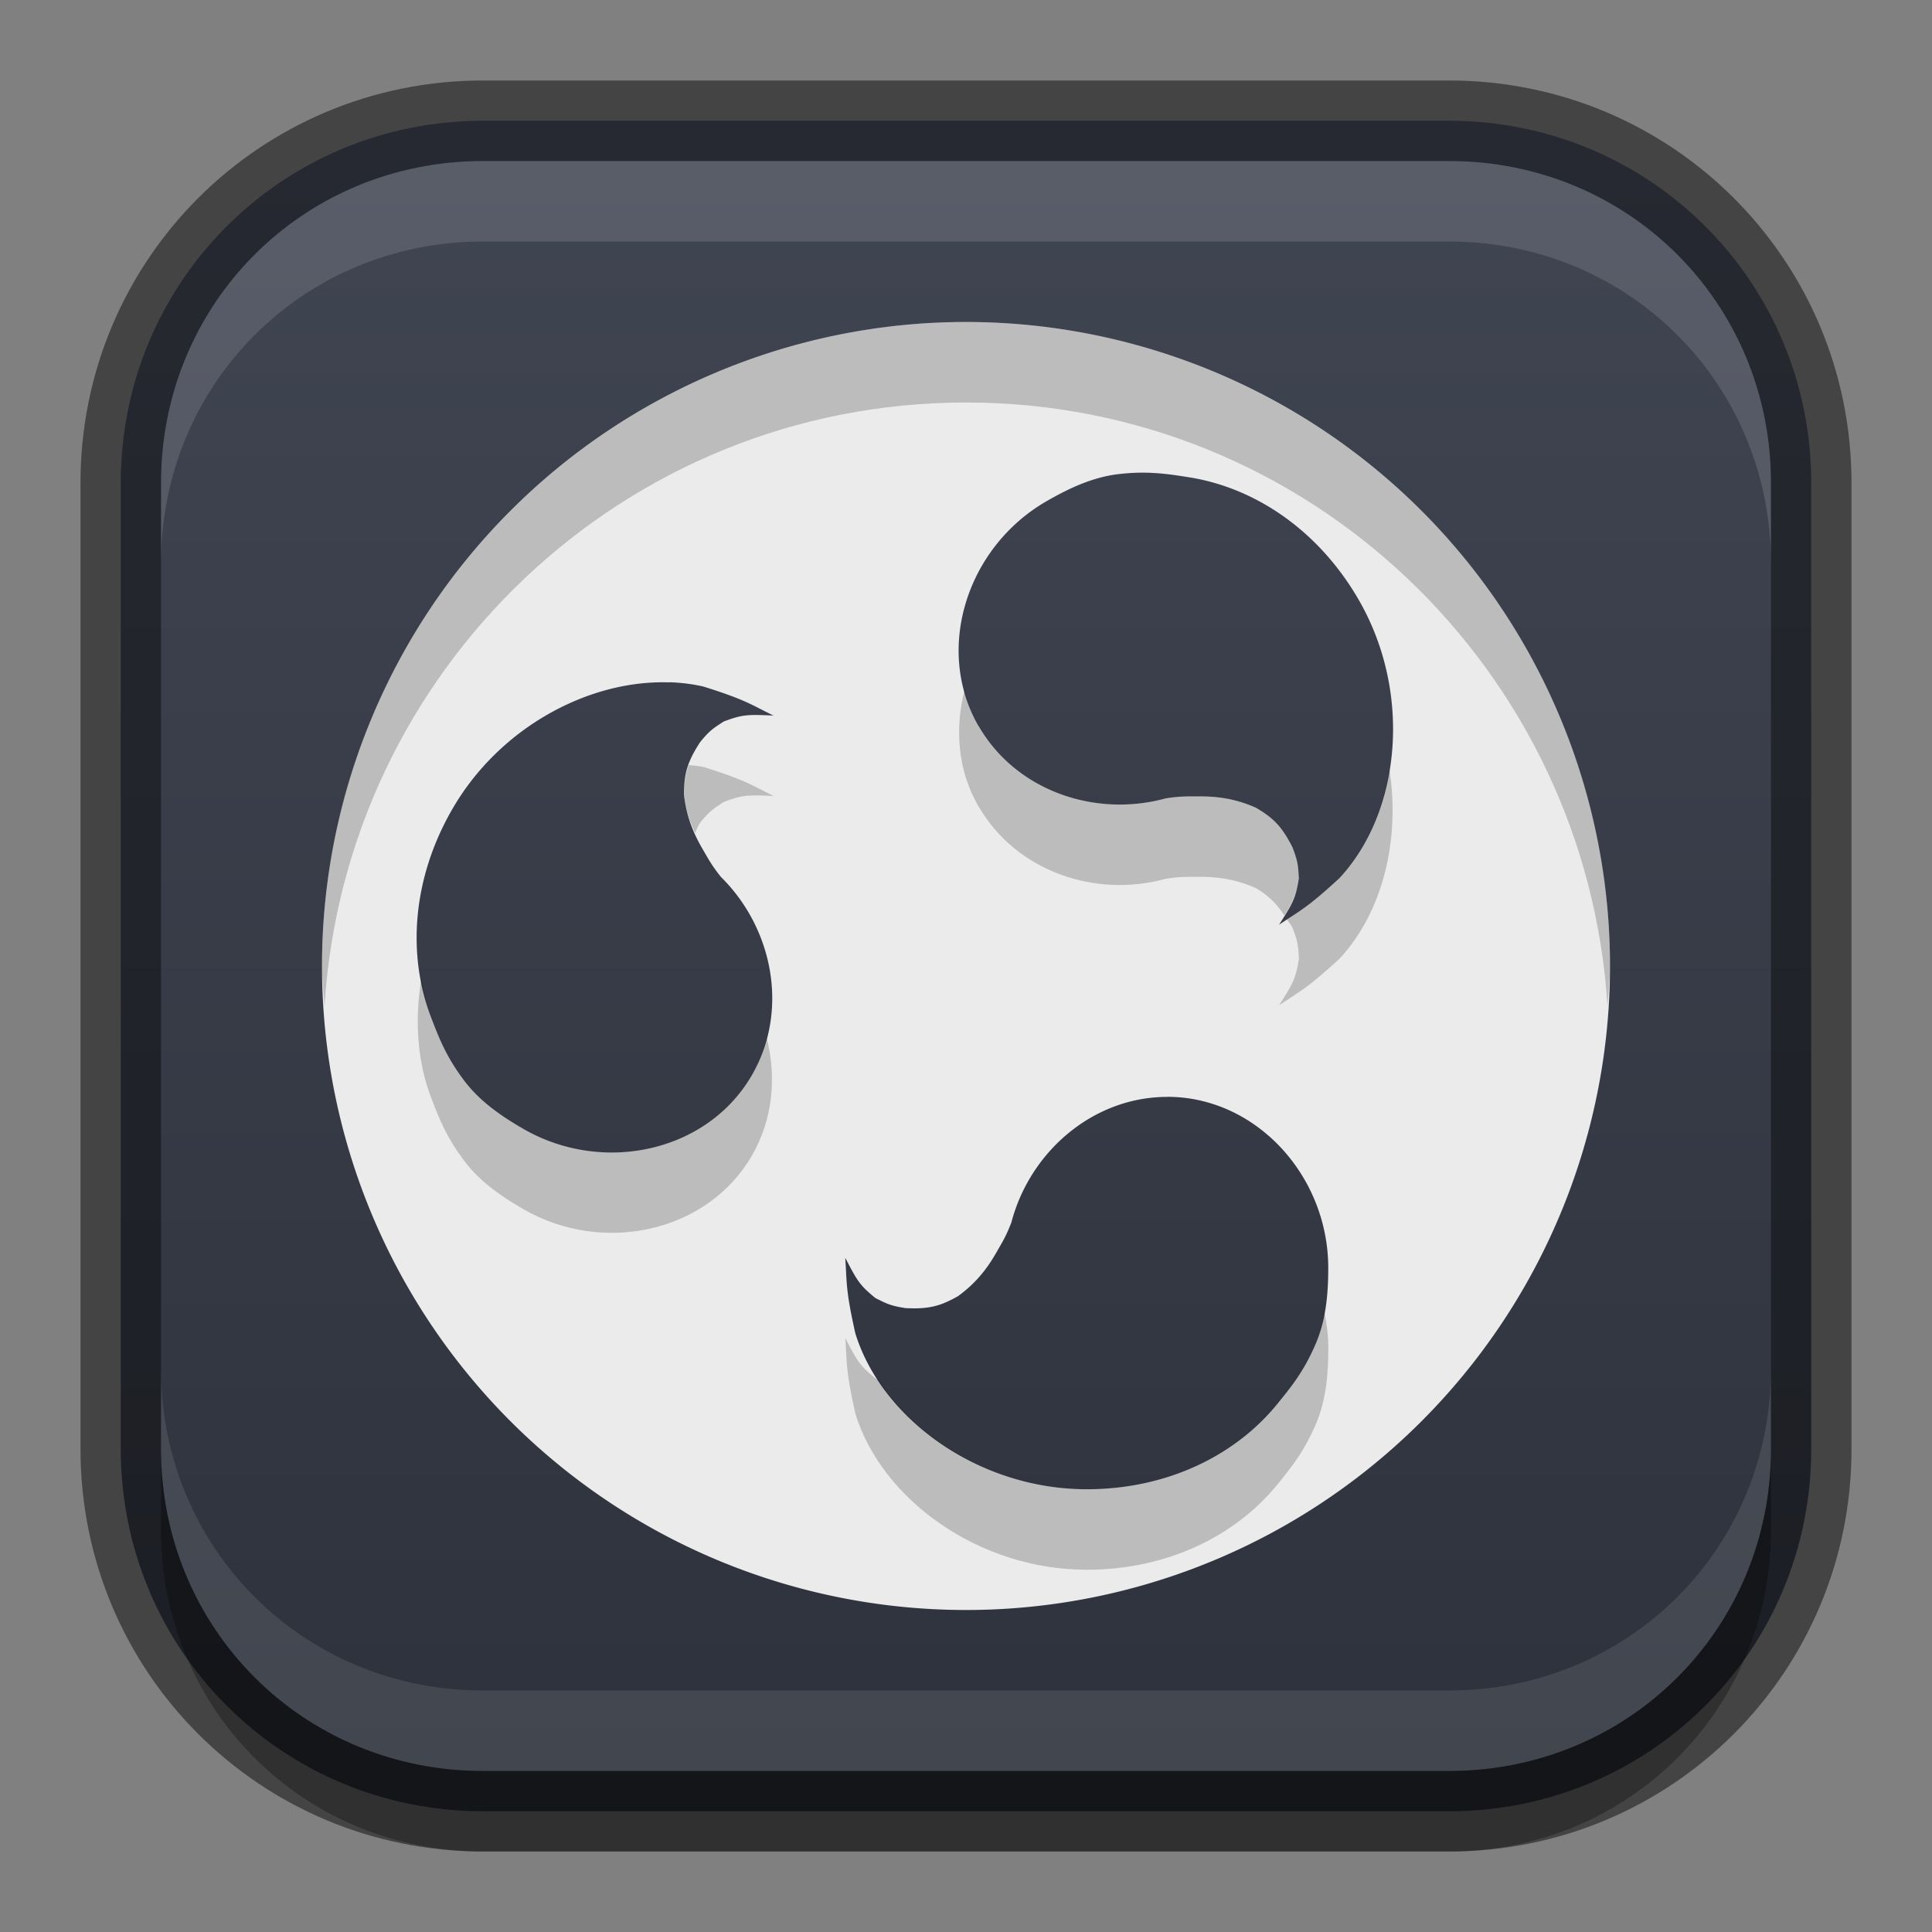 <?xml version="1.0" encoding="UTF-8" standalone="no"?>
<!-- Created with Inkscape (http://www.inkscape.org/) -->
<svg id="svg3717" xmlns:rdf="http://www.w3.org/1999/02/22-rdf-syntax-ns#" xmlns="http://www.w3.org/2000/svg" height="24" viewBox="0 0 24 24" width="24" version="1.1" xmlns:cc="http://creativecommons.org/ns#" xmlns:xlink="http://www.w3.org/1999/xlink" xmlns:dc="http://purl.org/dc/elements/1.1/">
 <rect x="0" y="0" width="24" height="24" fill="#808080" stroke="none"/>
 <defs id="defs3719">
  <linearGradient id="linearGradient11212" y2="112" gradientUnits="userSpaceOnUse" x2="438" gradientTransform="matrix(0 -1 1 0 -100 440)" y1="112" x1="418">
   <stop id="stop5064" stop-color="#2e323c" offset="0"/>
   <stop id="stop5066" stop-color="#404552" offset="1"/>
  </linearGradient>
 </defs>
 <g>
  <path id="path4268" opacity=".1" style="color:#bebebe" d="m6 1c-2.77 0-5 2.23-5 5v12c0 2.77 2.23 5 5 5h12c2.77 0 5-2.23 5-5v-12c0-2.77-2.23-5-5-5z"/>
  <path id="path4204" style="color:#bebebe" d="m6 1.5c-2.497 0-4.5 2.003-4.5 4.5v12c0 2.497 2.003 4.5 4.5 4.5h12c2.497 0 4.5-2.003 4.5-4.5v-12c0-2.497-2.003-4.5-4.5-4.5h-12z" fill="url(#linearGradient11212)"/>
  <path id="circle4328-5" style="enable-background:new" d="m12 4a8 8 0 0 0 -8 8 8 8 0 0 0 8 8 8 8 0 0 0 8 -8 8 8 0 0 0 -8 -8zm2.357 1.877c0.139 0.009 0.271 0.029 0.42 0.053 0.815 0.131 1.602 0.656 2.102 1.522 0.674 1.168 0.515 2.646-0.24 3.457-0.409 0.377-0.496 0.407-0.75 0.578 0.174-0.272 0.205-0.326 0.246-0.576-0.009-0.141-0.006-0.198-0.08-0.387-0.133-0.259-0.234-0.361-0.453-0.49-0.282-0.126-0.521-0.141-0.703-0.141-0.141 0.001-0.23-0.005-0.42 0.025-0.877 0.241-1.858-0.096-2.32-0.896h-0.002c-0.552-0.957-0.147-2.224 0.842-2.795 0.291-0.168 0.582-0.301 0.9-0.338 0.175-0.02 0.32-0.021 0.459-0.012zm-6.039 2.598c0.142 0.005 0.283 0.022 0.418 0.053 0.531 0.166 0.597 0.227 0.873 0.361-0.323-0.014-0.382-0.015-0.619 0.074-0.117 0.078-0.171 0.103-0.297 0.262-0.157 0.245-0.194 0.385-0.197 0.639 0.032 0.307 0.139 0.522 0.23 0.68 0.072 0.122 0.11 0.2 0.23 0.35 0.648 0.639 0.847 1.661 0.385 2.461-0.552 0.957-1.851 1.239-2.84 0.668-0.291-0.168-0.551-0.352-0.742-0.609-0.21-0.282-0.299-0.499-0.406-0.781-0.294-0.772-0.234-1.716 0.266-2.582 0.59-1.022 1.706-1.61 2.699-1.574zm6.182 5.15c1.105 0 2 0.983 2 2.125-0 0.337-0.031 0.655-0.158 0.949-0.139 0.323-0.282 0.506-0.473 0.74-0.521 0.641-1.369 1.061-2.369 1.061-1.348 0-2.55-0.878-2.875-1.938-0.122-0.543-0.104-0.631-0.125-0.937 0.149 0.287 0.179 0.34 0.375 0.5 0.127 0.062 0.175 0.095 0.375 0.125 0.291 0.014 0.429-0.024 0.65-0.148 0.25-0.181 0.384-0.381 0.475-0.539 0.07-0.123 0.119-0.196 0.188-0.375 0.23-0.88 1.014-1.562 1.938-1.562z" fill="#ebebeb"/>
  <g>
   <path id="path4019" opacity=".2" style="color:#000000" d="m12 4c-4.418 0-8 3.582-8 8 0 0.17 0.021 0.333 0.031 0.5 0.261-4.182 3.721-7.5 7.969-7.5s7.707 3.318 7.969 7.5c0.011-0.167 0.031-0.33 0.031-0.5 0-4.418-3.582-8-8-8zm-0.019 4.578c-0.123 0.481-0.083 0.996 0.176 1.443h0.002c0.462 0.8 1.443 1.138 2.32 0.896 0.19-0.03 0.279-0.024 0.42-0.025 0.182-0 0.422 0.015 0.703 0.141 0.163 0.096 0.259 0.198 0.354 0.34 0.101-0.165 0.147-0.26 0.18-0.463-0.009-0.141-0.006-0.198-0.08-0.387-0.133-0.259-0.234-0.361-0.453-0.49-0.282-0.126-0.521-0.141-0.703-0.141-0.141 0.001-0.23-0.005-0.42 0.025-0.877 0.241-1.858-0.096-2.32-0.896h-0.002c-0.082-0.142-0.135-0.291-0.176-0.443zm-3.425 0.926c-0.038 0.109-0.057 0.218-0.059 0.359 0.021 0.201 0.077 0.352 0.137 0.484 0.022-0.041 0.03-0.075 0.06-0.123 0.126-0.158 0.179-0.183 0.297-0.262 0.237-0.09 0.297-0.088 0.619-0.074-0.276-0.135-0.342-0.195-0.873-0.361-0.059-0.013-0.121-0.015-0.182-0.023zm8.703 0.047c-0.084 0.524-0.291 1.005-0.619 1.357-0.346 0.319-0.471 0.396-0.652 0.514 0.022 0.036 0.045 0.057 0.068 0.102 0.074 0.189 0.071 0.246 0.08 0.387-0.041 0.25-0.072 0.304-0.246 0.576 0.254-0.171 0.341-0.201 0.75-0.578 0.531-0.57 0.759-1.469 0.619-2.357zm-12.024 2.605c-0.086 0.517-0.052 1.025 0.119 1.475 0.107 0.282 0.196 0.499 0.406 0.781 0.191 0.257 0.451 0.441 0.742 0.609 0.989 0.571 2.288 0.289 2.84-0.668 0.261-0.453 0.305-0.976 0.182-1.461-0.042 0.158-0.097 0.314-0.182 0.461-0.552 0.957-1.851 1.239-2.84 0.668-0.291-0.168-0.551-0.352-0.742-0.609-0.21-0.282-0.299-0.499-0.406-0.781-0.057-0.151-0.089-0.313-0.119-0.475zm11.217 4.146c-0.024 0.136-0.055 0.269-0.109 0.396-0.139 0.323-0.282 0.506-0.473 0.74-0.521 0.64-1.37 1.061-2.369 1.061-1.09 0-2.075-0.578-2.588-1.357-0.013-0.006-0.022-0.01-0.037-0.018-0.196-0.161-0.226-0.213-0.375-0.5 0.021 0.306 0.003 0.394 0.125 0.938 0.325 1.06 1.527 1.938 2.875 1.938 1 0 1.848-0.42 2.369-1.061 0.191-0.234 0.333-0.417 0.473-0.74 0.127-0.294 0.158-0.613 0.158-0.949 0-0.153-0.018-0.302-0.049-0.447z"/>
   <path id="rect3898" opacity="0.13" style="color:#bebebe" d="m6 2c-2.233 0-4 1.767-4 4v1c0-2.233 1.767-4 4-4h12c2.233 0 4 1.767 4 4v-1c0-2.233-1.767-4-4-4h-12z" fill="#fff"/>
   <path id="path4089" opacity=".3" style="color:#bebebe" d="m18 23c2.233 0 4-1.767 4-4v-1c0 2.233-1.767 4-4 4h-12c-2.233 0-4-1.767-4-4v1c0 2.233 1.767 4 4 4h12z"/>
   <path id="path4302" opacity=".1" style="color:#bebebe" d="m6 22c-2.233 0-4-1.767-4-4v-1c0 2.233 1.767 4 4 4h12c2.233 0 4-1.767 4-4v1c0 2.233-1.767 4-4 4h-12z" fill="#fff"/>
   <path id="rect4099" opacity="0.41" style="color:#bebebe" d="m6 1c-2.77 0-5 2.23-5 5v12c0 2.77 2.23 5 5 5h12c2.77 0 5-2.23 5-5v-12c0-2.77-2.23-5-5-5h-12zm0 1h12c2.233 0 4 1.767 4 4v12c0 2.233-1.767 4-4 4h-12c-2.233 0-4-1.767-4-4v-12c0-2.233 1.767-4 4-4z"/>
  </g>
 </g>
</svg>
